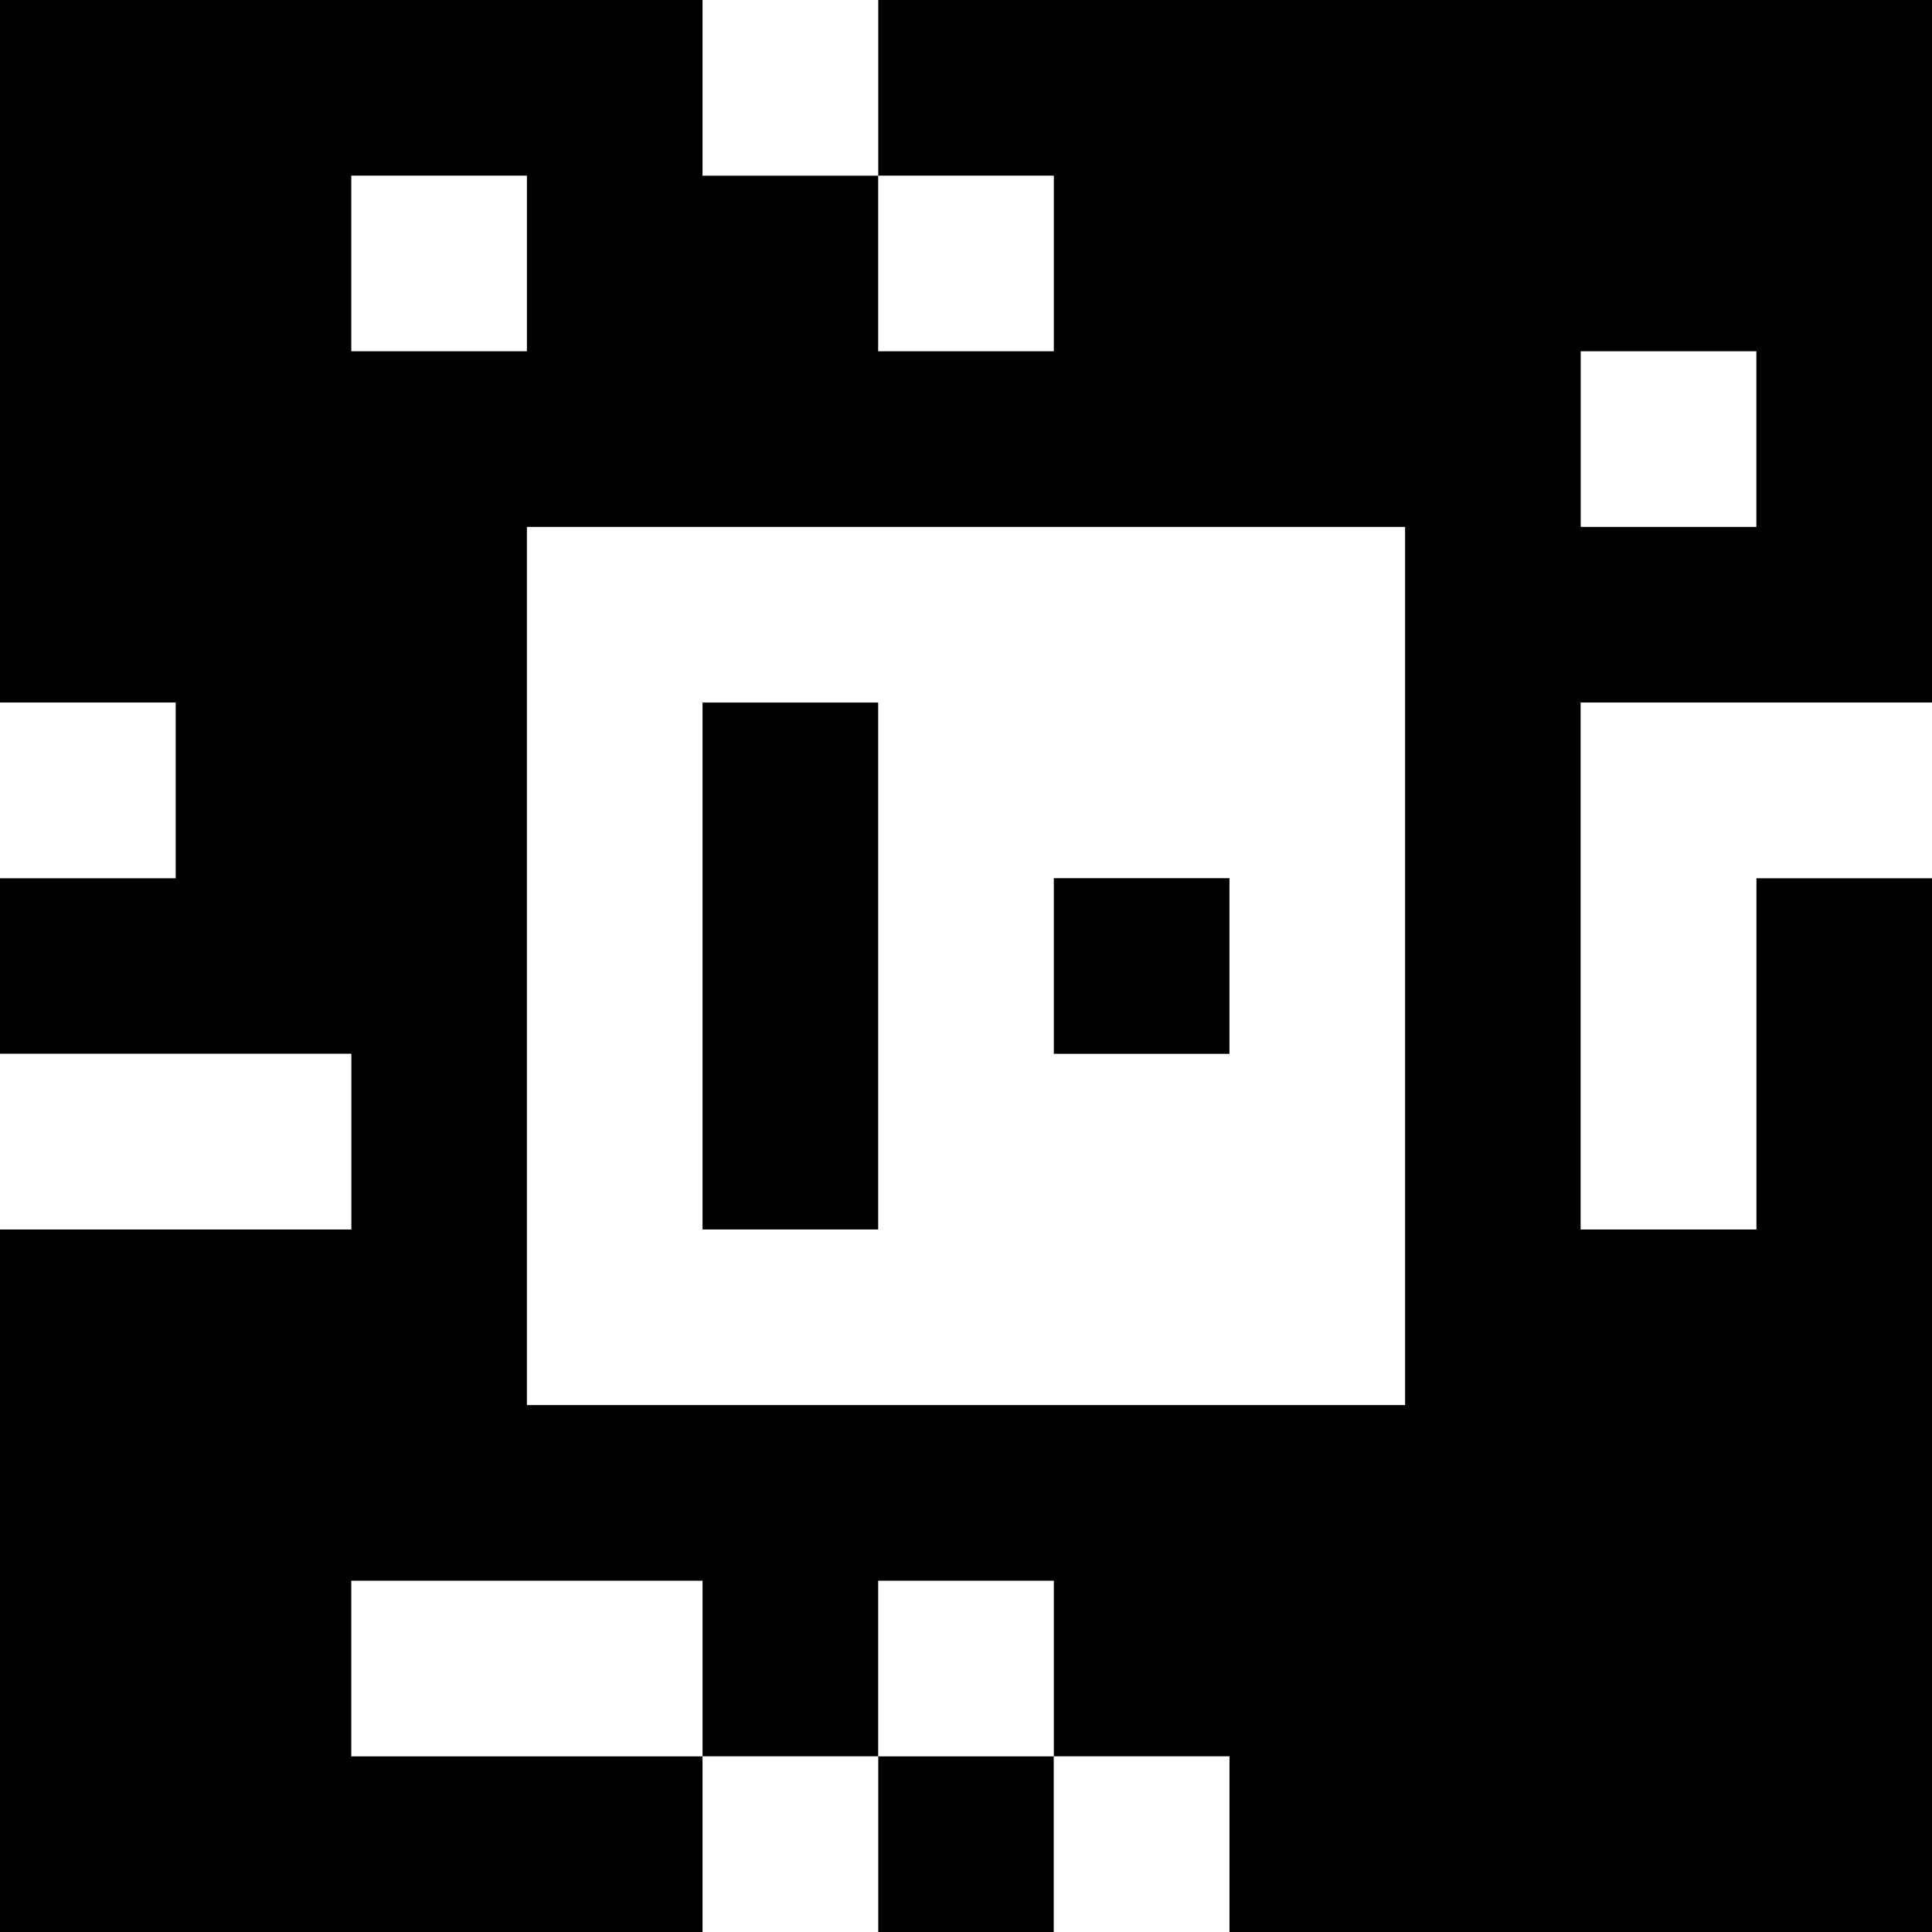 <?xml version="1.0" standalone="yes"?>
<svg xmlns="http://www.w3.org/2000/svg" width="110" height="110">
<rect width="100%" height="100%" fill="#808080" stroke="none"/>
<path style="fill:#000000; stroke:none;" d="M0 0L0 40L10 40L10 50L0 50L0 60L20 60L20 70L0 70L0 110L40 110L40 100L50 100L50 110L60 110L60 100L70 100L70 110L110 110L110 50L100 50L100 70L90 70L90 40L110 40L110 0L50 0L50 10L40 10L40 0L0 0z"/>
<path style="fill:#ffffff; stroke:none;" d="M40 0L40 10L50 10L50 0L40 0M20 10L20 20L30 20L30 10L20 10M50 10L50 20L60 20L60 10L50 10M90 20L90 30L100 30L100 20L90 20M30 30L30 80L80 80L80 30L30 30M0 40L0 50L10 50L10 40L0 40z"/>
<path style="fill:#000000; stroke:none;" d="M40 40L40 70L50 70L50 40L40 40z"/>
<path style="fill:#ffffff; stroke:none;" d="M90 40L90 70L100 70L100 50L110 50L110 40L90 40z"/>
<path style="fill:#000000; stroke:none;" d="M60 50L60 60L70 60L70 50L60 50z"/>
<path style="fill:#ffffff; stroke:none;" d="M0 60L0 70L20 70L20 60L0 60M20 90L20 100L40 100L40 90L20 90M50 90L50 100L60 100L60 90L50 90M40 100L40 110L50 110L50 100L40 100M60 100L60 110L70 110L70 100L60 100z"/>
</svg>

